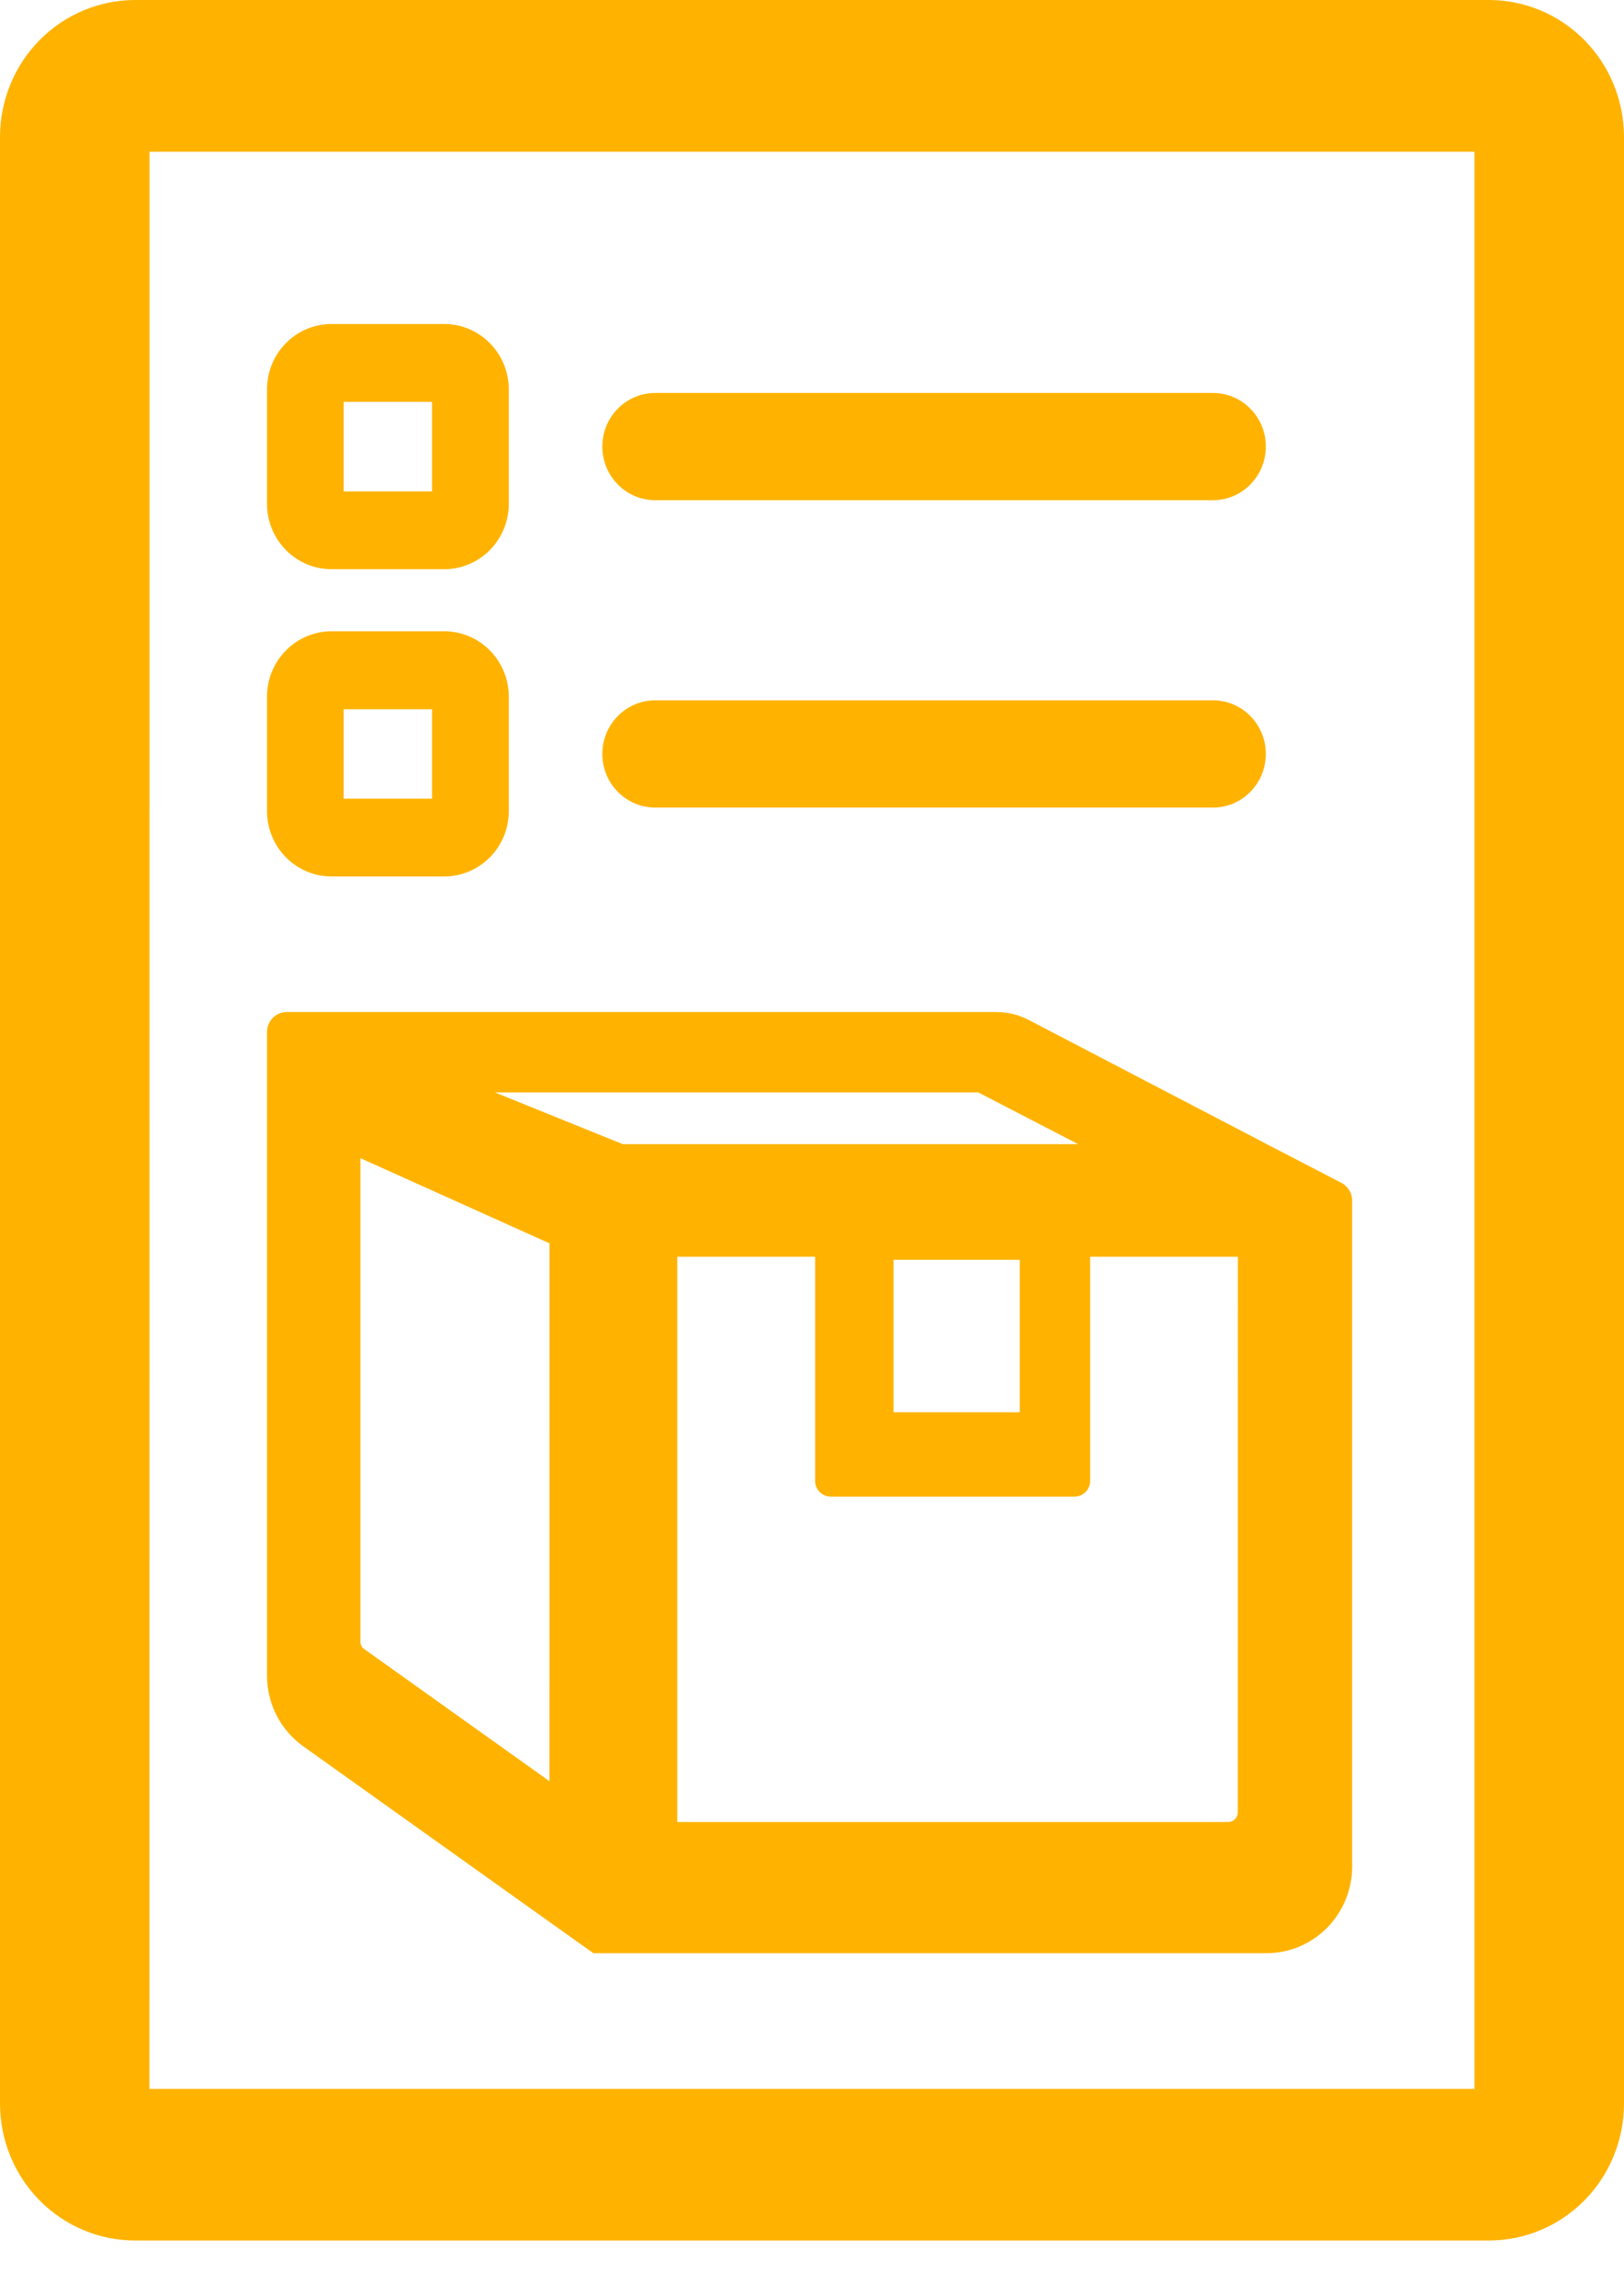 <svg width="29" height="41" viewBox="0 0 29 41" fill="none" xmlns="http://www.w3.org/2000/svg">
<path d="M22.782 20.512L18.37 18.211C18.193 18.119 17.997 18.07 17.797 18.07H5.119C5.026 18.07 4.936 18.108 4.87 18.175C4.805 18.242 4.768 18.333 4.768 18.427V29.921C4.768 30.166 4.827 30.408 4.938 30.627C5.05 30.845 5.211 31.032 5.408 31.175L10.361 34.707L10.597 34.874H22.62C23.024 34.873 23.412 34.71 23.698 34.42C23.984 34.13 24.145 33.737 24.146 33.327V21.437C24.146 21.372 24.128 21.308 24.094 21.252C24.061 21.196 24.012 21.15 23.955 21.12L22.782 20.512ZM9.812 31.803L6.498 29.439C6.478 29.425 6.462 29.406 6.452 29.384C6.441 29.362 6.436 29.338 6.436 29.314V20.679L9.642 22.123L9.813 22.199L9.812 31.803ZM11.119 20.428L8.838 19.505H17.469L19.252 20.428H11.119ZM18.209 22.494V25.215H15.956V22.494H18.209ZM22.103 32.358C22.103 32.404 22.085 32.448 22.052 32.481C22.02 32.514 21.977 32.532 21.931 32.532H12.094V22.439H14.556V26.439C14.555 26.476 14.562 26.513 14.576 26.547C14.591 26.581 14.611 26.613 14.637 26.639C14.663 26.665 14.694 26.686 14.727 26.7C14.761 26.715 14.797 26.722 14.834 26.722H19.188C19.262 26.722 19.333 26.692 19.386 26.639C19.438 26.586 19.467 26.514 19.467 26.439V22.439H22.105L22.103 32.358Z" fill="#FFB300"/>
<path d="M7.933 15.649H5.92C5.614 15.649 5.321 15.526 5.105 15.307C4.889 15.088 4.768 14.791 4.768 14.481V12.44C4.768 12.13 4.889 11.833 5.105 11.614C5.321 11.395 5.614 11.271 5.92 11.271H7.933C8.085 11.271 8.235 11.302 8.374 11.36C8.514 11.419 8.641 11.505 8.748 11.614C8.855 11.722 8.94 11.851 8.998 11.993C9.056 12.134 9.086 12.286 9.086 12.44V14.481C9.086 14.634 9.056 14.786 8.998 14.928C8.94 15.07 8.855 15.199 8.748 15.307C8.641 15.415 8.514 15.502 8.374 15.56C8.235 15.619 8.085 15.649 7.933 15.649ZM6.137 14.26H7.715V12.663H6.137V14.26Z" fill="#FFB300"/>
<path d="M7.933 10.163H5.92C5.614 10.163 5.321 10.04 5.105 9.821C4.889 9.602 4.768 9.305 4.768 8.995V6.953C4.768 6.644 4.889 6.346 5.105 6.127C5.321 5.908 5.614 5.785 5.92 5.785H7.933C8.085 5.785 8.235 5.815 8.374 5.874C8.514 5.933 8.641 6.019 8.748 6.127C8.855 6.236 8.94 6.365 8.998 6.506C9.056 6.648 9.086 6.8 9.086 6.953V8.995C9.086 9.148 9.056 9.3 8.998 9.442C8.94 9.583 8.855 9.712 8.748 9.821C8.641 9.929 8.514 10.015 8.374 10.074C8.235 10.133 8.085 10.163 7.933 10.163ZM6.137 8.774H7.715V7.175H6.137V8.774Z" fill="#FFB300"/>
<path d="M21.66 12.504H11.7C11.179 12.504 10.756 12.933 10.756 13.461C10.756 13.99 11.179 14.419 11.7 14.419H21.66C22.181 14.419 22.604 13.99 22.604 13.461C22.604 12.933 22.181 12.504 21.66 12.504Z" fill="#FFB300"/>
<path d="M21.66 7.016H11.7C11.179 7.016 10.756 7.444 10.756 7.973C10.756 8.502 11.179 8.931 11.7 8.931H21.66C22.181 8.931 22.604 8.502 22.604 7.973C22.604 7.444 22.181 7.016 21.66 7.016Z" fill="#FFB300"/>
<path d="M26.589 40.004H2.411C1.772 40.003 1.159 39.746 0.707 39.288C0.255 38.83 0.001 38.209 0 37.561V2.443C0.001 1.795 0.255 1.174 0.707 0.716C1.159 0.258 1.772 0.001 2.411 0H26.589C27.228 0.001 27.841 0.258 28.293 0.716C28.745 1.174 28.999 1.795 29 2.443V37.558C29 38.206 28.746 38.828 28.294 39.287C27.842 39.745 27.229 40.003 26.589 40.004ZM2.668 37.297H26.33V2.709H2.67L2.668 37.297Z" fill="#FFB300"/>
</svg>
